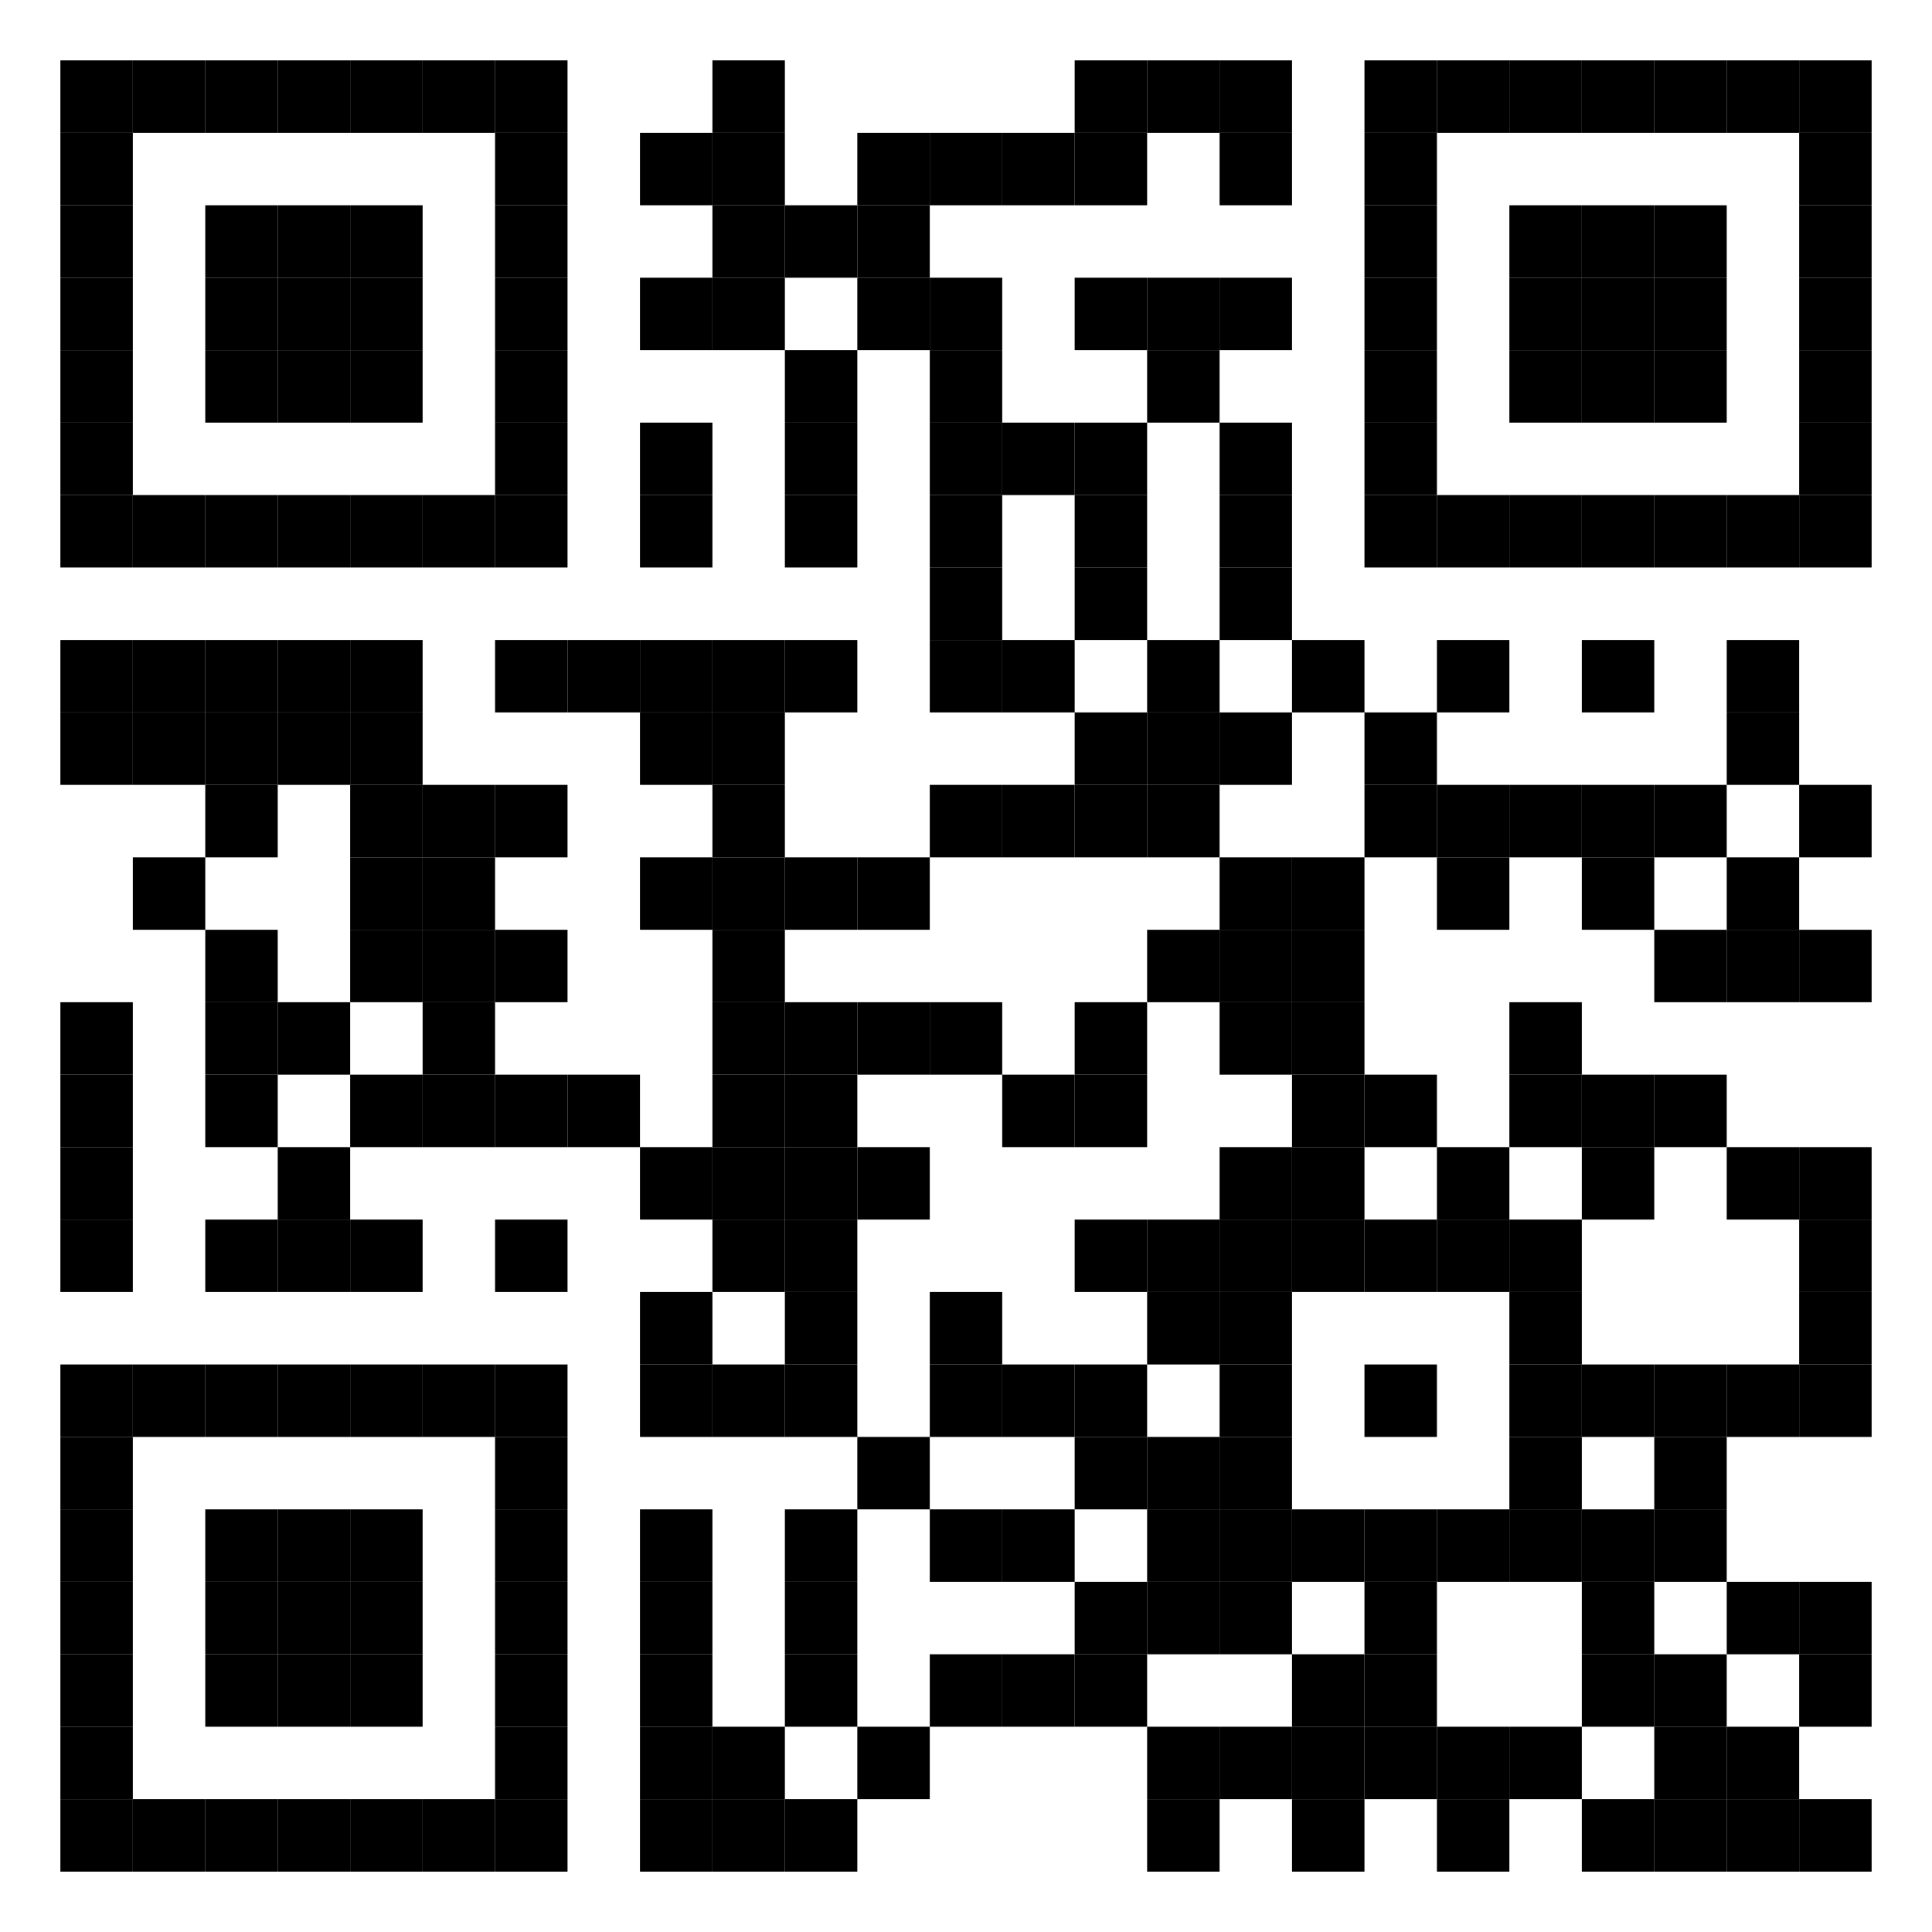 <?xml version="1.0"?>
<svg xmlns="http://www.w3.org/2000/svg" xmlns:xlink="http://www.w3.org/1999/xlink" version="1.1" width="320px" height="320px" viewBox="0 0 320 320"><defs><rect id="block" width="12" height="12" fill="#000000" fill-opacity="1"/></defs><rect x="0" y="0" width="320" height="320" fill="#ffffff" fill-opacity="1"/><use x="10" y="10" xlink:href="#block"/><use x="22" y="10" xlink:href="#block"/><use x="34" y="10" xlink:href="#block"/><use x="46" y="10" xlink:href="#block"/><use x="58" y="10" xlink:href="#block"/><use x="70" y="10" xlink:href="#block"/><use x="82" y="10" xlink:href="#block"/><use x="118" y="10" xlink:href="#block"/><use x="178" y="10" xlink:href="#block"/><use x="190" y="10" xlink:href="#block"/><use x="202" y="10" xlink:href="#block"/><use x="226" y="10" xlink:href="#block"/><use x="238" y="10" xlink:href="#block"/><use x="250" y="10" xlink:href="#block"/><use x="262" y="10" xlink:href="#block"/><use x="274" y="10" xlink:href="#block"/><use x="286" y="10" xlink:href="#block"/><use x="298" y="10" xlink:href="#block"/><use x="10" y="22" xlink:href="#block"/><use x="82" y="22" xlink:href="#block"/><use x="106" y="22" xlink:href="#block"/><use x="118" y="22" xlink:href="#block"/><use x="142" y="22" xlink:href="#block"/><use x="154" y="22" xlink:href="#block"/><use x="166" y="22" xlink:href="#block"/><use x="178" y="22" xlink:href="#block"/><use x="202" y="22" xlink:href="#block"/><use x="226" y="22" xlink:href="#block"/><use x="298" y="22" xlink:href="#block"/><use x="10" y="34" xlink:href="#block"/><use x="34" y="34" xlink:href="#block"/><use x="46" y="34" xlink:href="#block"/><use x="58" y="34" xlink:href="#block"/><use x="82" y="34" xlink:href="#block"/><use x="118" y="34" xlink:href="#block"/><use x="130" y="34" xlink:href="#block"/><use x="142" y="34" xlink:href="#block"/><use x="226" y="34" xlink:href="#block"/><use x="250" y="34" xlink:href="#block"/><use x="262" y="34" xlink:href="#block"/><use x="274" y="34" xlink:href="#block"/><use x="298" y="34" xlink:href="#block"/><use x="10" y="46" xlink:href="#block"/><use x="34" y="46" xlink:href="#block"/><use x="46" y="46" xlink:href="#block"/><use x="58" y="46" xlink:href="#block"/><use x="82" y="46" xlink:href="#block"/><use x="106" y="46" xlink:href="#block"/><use x="118" y="46" xlink:href="#block"/><use x="142" y="46" xlink:href="#block"/><use x="154" y="46" xlink:href="#block"/><use x="178" y="46" xlink:href="#block"/><use x="190" y="46" xlink:href="#block"/><use x="202" y="46" xlink:href="#block"/><use x="226" y="46" xlink:href="#block"/><use x="250" y="46" xlink:href="#block"/><use x="262" y="46" xlink:href="#block"/><use x="274" y="46" xlink:href="#block"/><use x="298" y="46" xlink:href="#block"/><use x="10" y="58" xlink:href="#block"/><use x="34" y="58" xlink:href="#block"/><use x="46" y="58" xlink:href="#block"/><use x="58" y="58" xlink:href="#block"/><use x="82" y="58" xlink:href="#block"/><use x="130" y="58" xlink:href="#block"/><use x="154" y="58" xlink:href="#block"/><use x="190" y="58" xlink:href="#block"/><use x="226" y="58" xlink:href="#block"/><use x="250" y="58" xlink:href="#block"/><use x="262" y="58" xlink:href="#block"/><use x="274" y="58" xlink:href="#block"/><use x="298" y="58" xlink:href="#block"/><use x="10" y="70" xlink:href="#block"/><use x="82" y="70" xlink:href="#block"/><use x="106" y="70" xlink:href="#block"/><use x="130" y="70" xlink:href="#block"/><use x="154" y="70" xlink:href="#block"/><use x="166" y="70" xlink:href="#block"/><use x="178" y="70" xlink:href="#block"/><use x="202" y="70" xlink:href="#block"/><use x="226" y="70" xlink:href="#block"/><use x="298" y="70" xlink:href="#block"/><use x="10" y="82" xlink:href="#block"/><use x="22" y="82" xlink:href="#block"/><use x="34" y="82" xlink:href="#block"/><use x="46" y="82" xlink:href="#block"/><use x="58" y="82" xlink:href="#block"/><use x="70" y="82" xlink:href="#block"/><use x="82" y="82" xlink:href="#block"/><use x="106" y="82" xlink:href="#block"/><use x="130" y="82" xlink:href="#block"/><use x="154" y="82" xlink:href="#block"/><use x="178" y="82" xlink:href="#block"/><use x="202" y="82" xlink:href="#block"/><use x="226" y="82" xlink:href="#block"/><use x="238" y="82" xlink:href="#block"/><use x="250" y="82" xlink:href="#block"/><use x="262" y="82" xlink:href="#block"/><use x="274" y="82" xlink:href="#block"/><use x="286" y="82" xlink:href="#block"/><use x="298" y="82" xlink:href="#block"/><use x="154" y="94" xlink:href="#block"/><use x="178" y="94" xlink:href="#block"/><use x="202" y="94" xlink:href="#block"/><use x="10" y="106" xlink:href="#block"/><use x="22" y="106" xlink:href="#block"/><use x="34" y="106" xlink:href="#block"/><use x="46" y="106" xlink:href="#block"/><use x="58" y="106" xlink:href="#block"/><use x="82" y="106" xlink:href="#block"/><use x="94" y="106" xlink:href="#block"/><use x="106" y="106" xlink:href="#block"/><use x="118" y="106" xlink:href="#block"/><use x="130" y="106" xlink:href="#block"/><use x="154" y="106" xlink:href="#block"/><use x="166" y="106" xlink:href="#block"/><use x="190" y="106" xlink:href="#block"/><use x="214" y="106" xlink:href="#block"/><use x="238" y="106" xlink:href="#block"/><use x="262" y="106" xlink:href="#block"/><use x="286" y="106" xlink:href="#block"/><use x="10" y="118" xlink:href="#block"/><use x="22" y="118" xlink:href="#block"/><use x="34" y="118" xlink:href="#block"/><use x="46" y="118" xlink:href="#block"/><use x="58" y="118" xlink:href="#block"/><use x="106" y="118" xlink:href="#block"/><use x="118" y="118" xlink:href="#block"/><use x="178" y="118" xlink:href="#block"/><use x="190" y="118" xlink:href="#block"/><use x="202" y="118" xlink:href="#block"/><use x="226" y="118" xlink:href="#block"/><use x="286" y="118" xlink:href="#block"/><use x="34" y="130" xlink:href="#block"/><use x="58" y="130" xlink:href="#block"/><use x="70" y="130" xlink:href="#block"/><use x="82" y="130" xlink:href="#block"/><use x="118" y="130" xlink:href="#block"/><use x="154" y="130" xlink:href="#block"/><use x="166" y="130" xlink:href="#block"/><use x="178" y="130" xlink:href="#block"/><use x="190" y="130" xlink:href="#block"/><use x="226" y="130" xlink:href="#block"/><use x="238" y="130" xlink:href="#block"/><use x="250" y="130" xlink:href="#block"/><use x="262" y="130" xlink:href="#block"/><use x="274" y="130" xlink:href="#block"/><use x="298" y="130" xlink:href="#block"/><use x="22" y="142" xlink:href="#block"/><use x="58" y="142" xlink:href="#block"/><use x="70" y="142" xlink:href="#block"/><use x="106" y="142" xlink:href="#block"/><use x="118" y="142" xlink:href="#block"/><use x="130" y="142" xlink:href="#block"/><use x="142" y="142" xlink:href="#block"/><use x="202" y="142" xlink:href="#block"/><use x="214" y="142" xlink:href="#block"/><use x="238" y="142" xlink:href="#block"/><use x="262" y="142" xlink:href="#block"/><use x="286" y="142" xlink:href="#block"/><use x="34" y="154" xlink:href="#block"/><use x="58" y="154" xlink:href="#block"/><use x="70" y="154" xlink:href="#block"/><use x="82" y="154" xlink:href="#block"/><use x="118" y="154" xlink:href="#block"/><use x="190" y="154" xlink:href="#block"/><use x="202" y="154" xlink:href="#block"/><use x="214" y="154" xlink:href="#block"/><use x="274" y="154" xlink:href="#block"/><use x="286" y="154" xlink:href="#block"/><use x="298" y="154" xlink:href="#block"/><use x="10" y="166" xlink:href="#block"/><use x="34" y="166" xlink:href="#block"/><use x="46" y="166" xlink:href="#block"/><use x="70" y="166" xlink:href="#block"/><use x="118" y="166" xlink:href="#block"/><use x="130" y="166" xlink:href="#block"/><use x="142" y="166" xlink:href="#block"/><use x="154" y="166" xlink:href="#block"/><use x="178" y="166" xlink:href="#block"/><use x="202" y="166" xlink:href="#block"/><use x="214" y="166" xlink:href="#block"/><use x="250" y="166" xlink:href="#block"/><use x="10" y="178" xlink:href="#block"/><use x="34" y="178" xlink:href="#block"/><use x="58" y="178" xlink:href="#block"/><use x="70" y="178" xlink:href="#block"/><use x="82" y="178" xlink:href="#block"/><use x="94" y="178" xlink:href="#block"/><use x="118" y="178" xlink:href="#block"/><use x="130" y="178" xlink:href="#block"/><use x="166" y="178" xlink:href="#block"/><use x="178" y="178" xlink:href="#block"/><use x="214" y="178" xlink:href="#block"/><use x="226" y="178" xlink:href="#block"/><use x="250" y="178" xlink:href="#block"/><use x="262" y="178" xlink:href="#block"/><use x="274" y="178" xlink:href="#block"/><use x="10" y="190" xlink:href="#block"/><use x="46" y="190" xlink:href="#block"/><use x="106" y="190" xlink:href="#block"/><use x="118" y="190" xlink:href="#block"/><use x="130" y="190" xlink:href="#block"/><use x="142" y="190" xlink:href="#block"/><use x="202" y="190" xlink:href="#block"/><use x="214" y="190" xlink:href="#block"/><use x="238" y="190" xlink:href="#block"/><use x="262" y="190" xlink:href="#block"/><use x="286" y="190" xlink:href="#block"/><use x="298" y="190" xlink:href="#block"/><use x="10" y="202" xlink:href="#block"/><use x="34" y="202" xlink:href="#block"/><use x="46" y="202" xlink:href="#block"/><use x="58" y="202" xlink:href="#block"/><use x="82" y="202" xlink:href="#block"/><use x="118" y="202" xlink:href="#block"/><use x="130" y="202" xlink:href="#block"/><use x="178" y="202" xlink:href="#block"/><use x="190" y="202" xlink:href="#block"/><use x="202" y="202" xlink:href="#block"/><use x="214" y="202" xlink:href="#block"/><use x="226" y="202" xlink:href="#block"/><use x="238" y="202" xlink:href="#block"/><use x="250" y="202" xlink:href="#block"/><use x="298" y="202" xlink:href="#block"/><use x="106" y="214" xlink:href="#block"/><use x="130" y="214" xlink:href="#block"/><use x="154" y="214" xlink:href="#block"/><use x="190" y="214" xlink:href="#block"/><use x="202" y="214" xlink:href="#block"/><use x="250" y="214" xlink:href="#block"/><use x="298" y="214" xlink:href="#block"/><use x="10" y="226" xlink:href="#block"/><use x="22" y="226" xlink:href="#block"/><use x="34" y="226" xlink:href="#block"/><use x="46" y="226" xlink:href="#block"/><use x="58" y="226" xlink:href="#block"/><use x="70" y="226" xlink:href="#block"/><use x="82" y="226" xlink:href="#block"/><use x="106" y="226" xlink:href="#block"/><use x="118" y="226" xlink:href="#block"/><use x="130" y="226" xlink:href="#block"/><use x="154" y="226" xlink:href="#block"/><use x="166" y="226" xlink:href="#block"/><use x="178" y="226" xlink:href="#block"/><use x="202" y="226" xlink:href="#block"/><use x="226" y="226" xlink:href="#block"/><use x="250" y="226" xlink:href="#block"/><use x="262" y="226" xlink:href="#block"/><use x="274" y="226" xlink:href="#block"/><use x="286" y="226" xlink:href="#block"/><use x="298" y="226" xlink:href="#block"/><use x="10" y="238" xlink:href="#block"/><use x="82" y="238" xlink:href="#block"/><use x="142" y="238" xlink:href="#block"/><use x="178" y="238" xlink:href="#block"/><use x="190" y="238" xlink:href="#block"/><use x="202" y="238" xlink:href="#block"/><use x="250" y="238" xlink:href="#block"/><use x="274" y="238" xlink:href="#block"/><use x="10" y="250" xlink:href="#block"/><use x="34" y="250" xlink:href="#block"/><use x="46" y="250" xlink:href="#block"/><use x="58" y="250" xlink:href="#block"/><use x="82" y="250" xlink:href="#block"/><use x="106" y="250" xlink:href="#block"/><use x="130" y="250" xlink:href="#block"/><use x="154" y="250" xlink:href="#block"/><use x="166" y="250" xlink:href="#block"/><use x="190" y="250" xlink:href="#block"/><use x="202" y="250" xlink:href="#block"/><use x="214" y="250" xlink:href="#block"/><use x="226" y="250" xlink:href="#block"/><use x="238" y="250" xlink:href="#block"/><use x="250" y="250" xlink:href="#block"/><use x="262" y="250" xlink:href="#block"/><use x="274" y="250" xlink:href="#block"/><use x="10" y="262" xlink:href="#block"/><use x="34" y="262" xlink:href="#block"/><use x="46" y="262" xlink:href="#block"/><use x="58" y="262" xlink:href="#block"/><use x="82" y="262" xlink:href="#block"/><use x="106" y="262" xlink:href="#block"/><use x="130" y="262" xlink:href="#block"/><use x="178" y="262" xlink:href="#block"/><use x="190" y="262" xlink:href="#block"/><use x="202" y="262" xlink:href="#block"/><use x="226" y="262" xlink:href="#block"/><use x="262" y="262" xlink:href="#block"/><use x="286" y="262" xlink:href="#block"/><use x="298" y="262" xlink:href="#block"/><use x="10" y="274" xlink:href="#block"/><use x="34" y="274" xlink:href="#block"/><use x="46" y="274" xlink:href="#block"/><use x="58" y="274" xlink:href="#block"/><use x="82" y="274" xlink:href="#block"/><use x="106" y="274" xlink:href="#block"/><use x="130" y="274" xlink:href="#block"/><use x="154" y="274" xlink:href="#block"/><use x="166" y="274" xlink:href="#block"/><use x="178" y="274" xlink:href="#block"/><use x="214" y="274" xlink:href="#block"/><use x="226" y="274" xlink:href="#block"/><use x="262" y="274" xlink:href="#block"/><use x="274" y="274" xlink:href="#block"/><use x="298" y="274" xlink:href="#block"/><use x="10" y="286" xlink:href="#block"/><use x="82" y="286" xlink:href="#block"/><use x="106" y="286" xlink:href="#block"/><use x="118" y="286" xlink:href="#block"/><use x="142" y="286" xlink:href="#block"/><use x="190" y="286" xlink:href="#block"/><use x="202" y="286" xlink:href="#block"/><use x="214" y="286" xlink:href="#block"/><use x="226" y="286" xlink:href="#block"/><use x="238" y="286" xlink:href="#block"/><use x="250" y="286" xlink:href="#block"/><use x="274" y="286" xlink:href="#block"/><use x="286" y="286" xlink:href="#block"/><use x="10" y="298" xlink:href="#block"/><use x="22" y="298" xlink:href="#block"/><use x="34" y="298" xlink:href="#block"/><use x="46" y="298" xlink:href="#block"/><use x="58" y="298" xlink:href="#block"/><use x="70" y="298" xlink:href="#block"/><use x="82" y="298" xlink:href="#block"/><use x="106" y="298" xlink:href="#block"/><use x="118" y="298" xlink:href="#block"/><use x="130" y="298" xlink:href="#block"/><use x="190" y="298" xlink:href="#block"/><use x="214" y="298" xlink:href="#block"/><use x="238" y="298" xlink:href="#block"/><use x="262" y="298" xlink:href="#block"/><use x="274" y="298" xlink:href="#block"/><use x="286" y="298" xlink:href="#block"/><use x="298" y="298" xlink:href="#block"/></svg>
